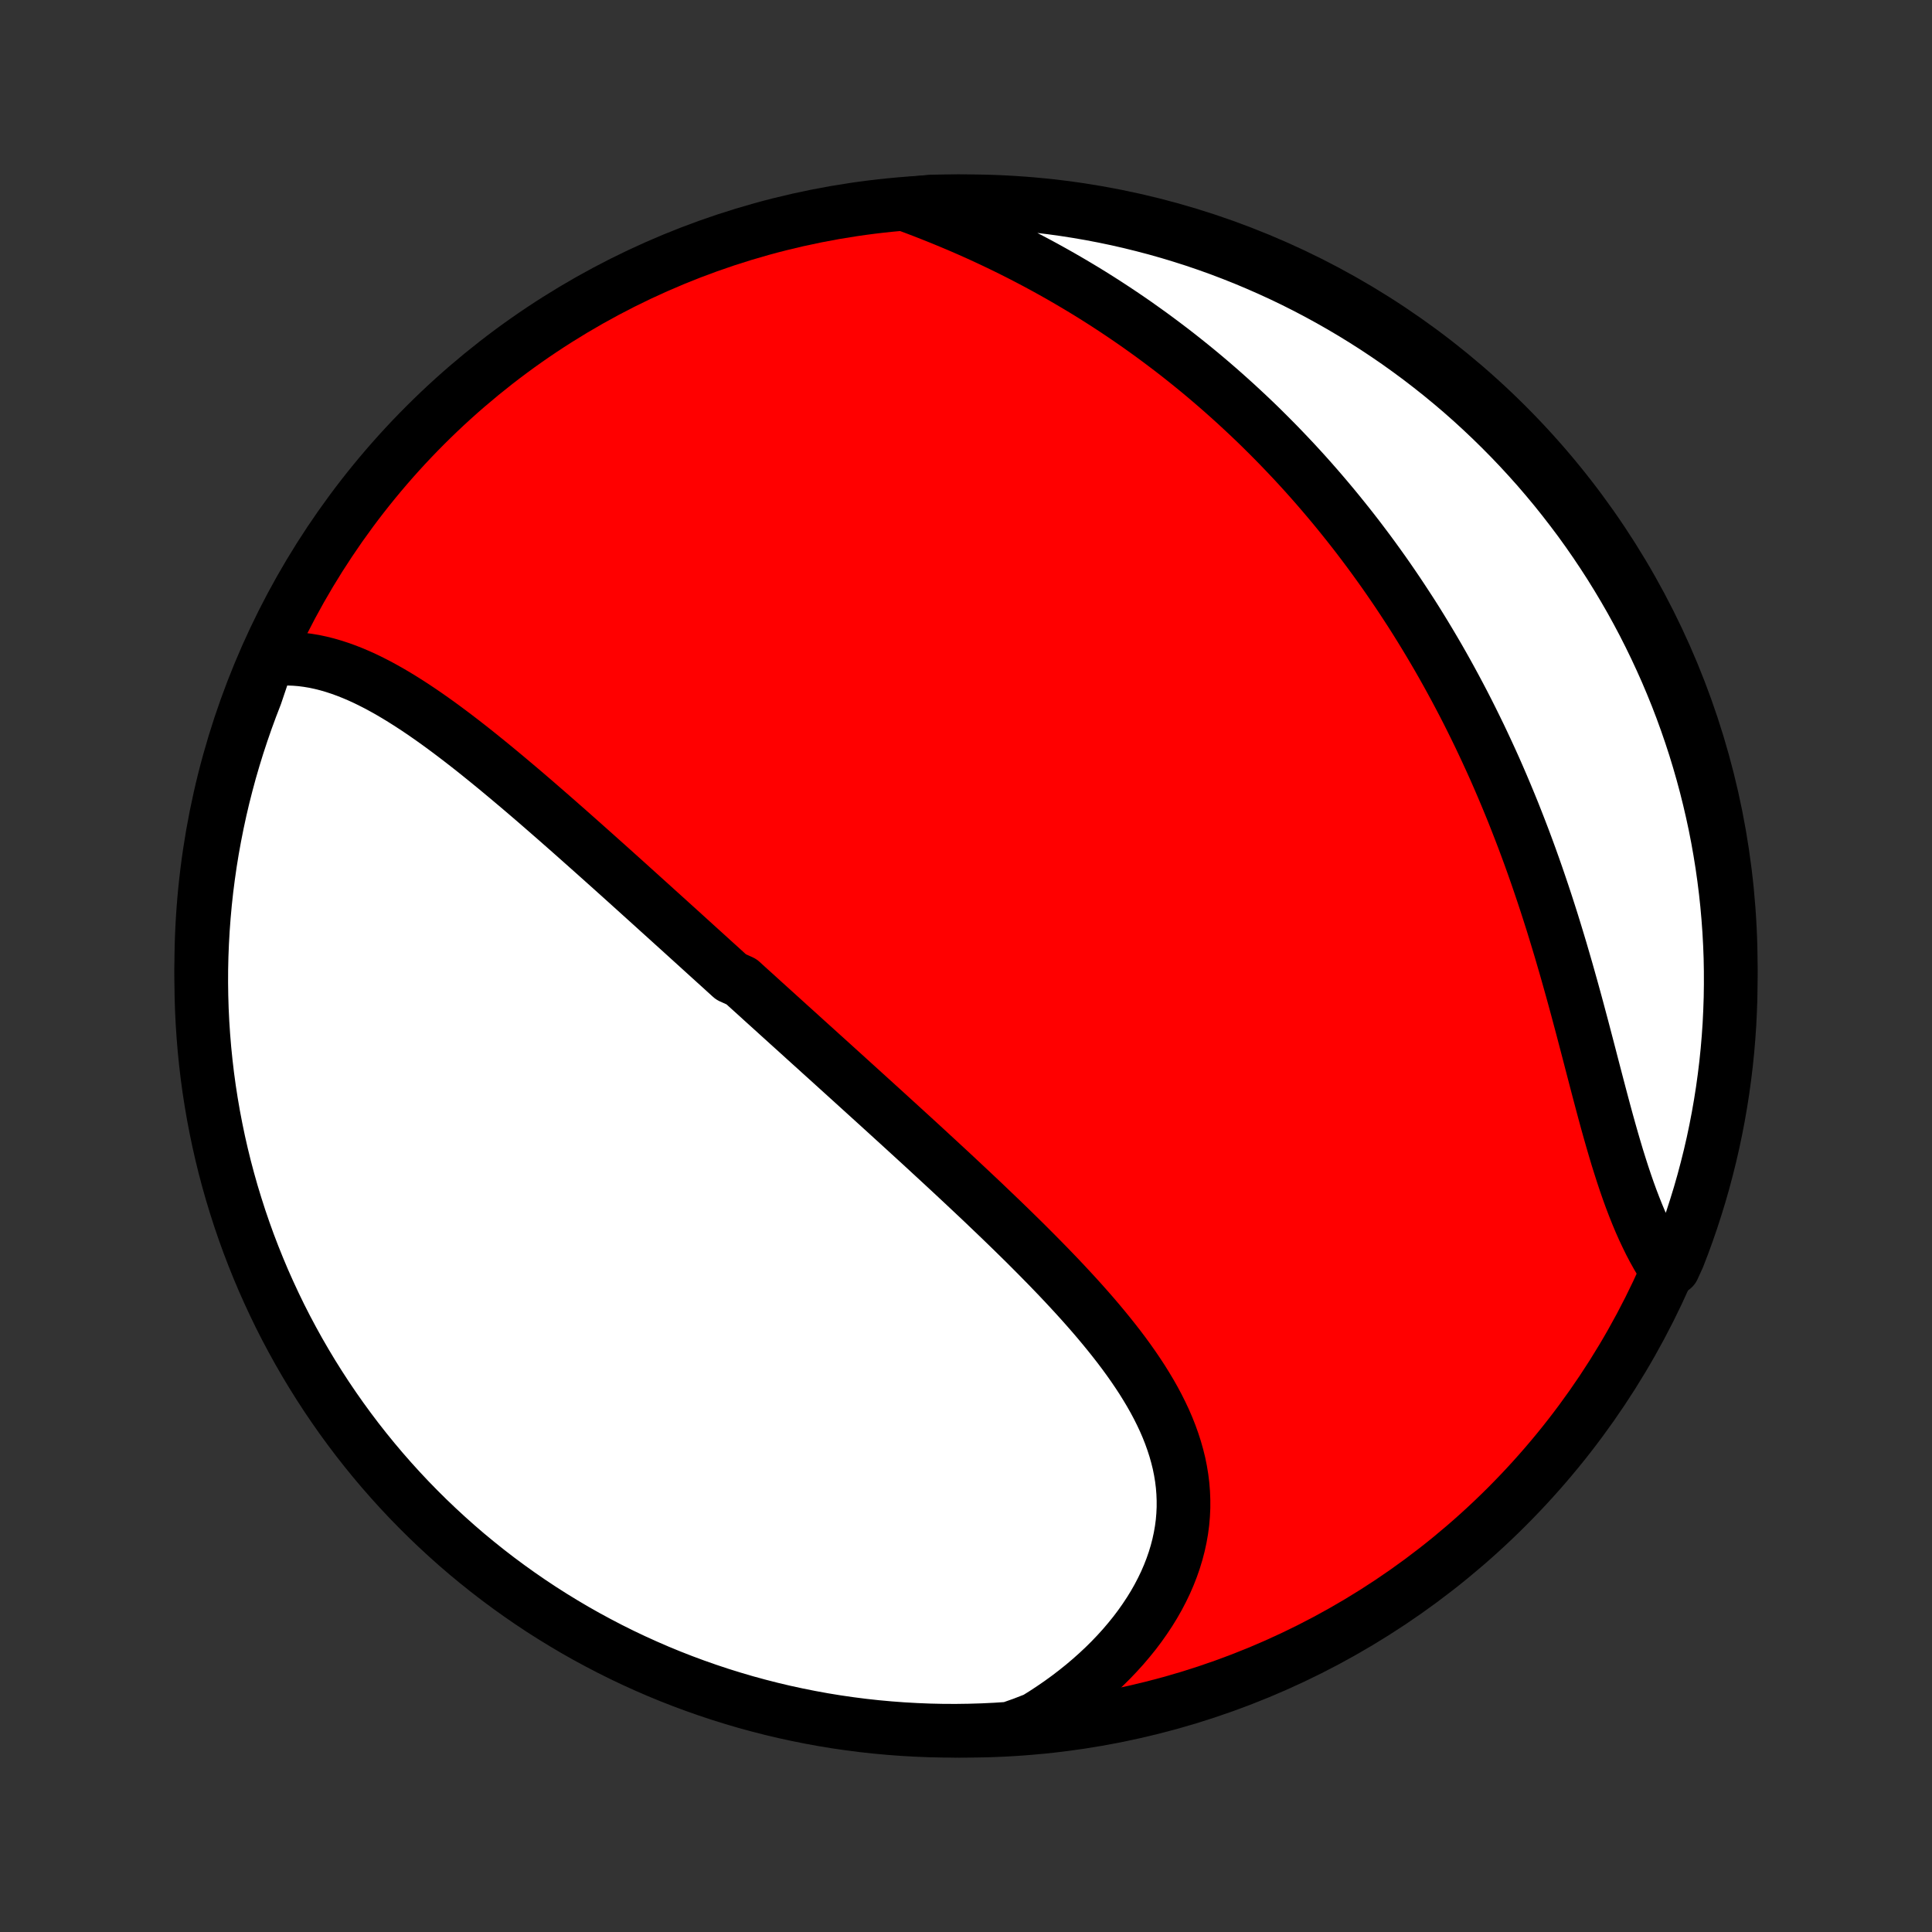 <?xml version="1.0" encoding="utf-8" standalone="no"?>
<!DOCTYPE svg PUBLIC "-//W3C//DTD SVG 1.1//EN"
  "http://www.w3.org/Graphics/SVG/1.1/DTD/svg11.dtd">
<!-- Created with matplotlib (http://matplotlib.org/) -->
<svg height="72pt" version="1.1" viewBox="0 0 72 72" width="72pt" xmlns="http://www.w3.org/2000/svg" xmlns:xlink="http://www.w3.org/1999/xlink">
 <rect x="0" y="0" width="72" height="72" fill="#333333" stroke="none"/>
 <defs>
  <style type="text/css">
*{stroke-linecap:butt;stroke-linejoin:round;}
  </style>
 </defs>
 <g id="figure_1">
  <g id="patch_1">
   <path d="
M0 72
L72 72
L72 0
L0 0
z
" style="fill:none;"/>
  </g>
  <g id="axes_1">
   <g id="PatchCollection_1">
    <defs>
     <path d="
M36 -7.5
C43.558 -7.5 50.808 -10.503 56.153 -15.848
C61.497 -21.192 64.5 -28.442 64.5 -36
C64.5 -43.558 61.497 -50.808 56.153 -56.153
C50.808 -61.497 43.558 -64.5 36 -64.5
C28.442 -64.5 21.192 -61.497 15.848 -56.153
C10.503 -50.808 7.5 -43.558 7.5 -36
C7.5 -28.442 10.503 -21.192 15.848 -15.848
C21.192 -10.503 28.442 -7.5 36 -7.5
z
" id="C0_0_a811fe30f3"/>
     <path d="
M9.97 -47.404
L10.223 -47.433
L10.475 -47.449
L10.726 -47.453
L10.975 -47.444
L11.223 -47.424
L11.469 -47.392
L11.714 -47.351
L11.957 -47.299
L12.199 -47.238
L12.439 -47.168
L12.678 -47.09
L12.915 -47.004
L13.152 -46.91
L13.386 -46.81
L13.62 -46.703
L13.852 -46.589
L14.083 -46.471
L14.312 -46.346
L14.541 -46.217
L14.768 -46.083
L14.994 -45.945
L15.219 -45.803
L15.443 -45.658
L15.666 -45.509
L15.888 -45.357
L16.109 -45.202
L16.329 -45.045
L16.548 -44.885
L16.766 -44.723
L16.983 -44.559
L17.2 -44.393
L17.415 -44.226
L17.63 -44.057
L17.843 -43.887
L18.056 -43.715
L18.268 -43.543
L18.479 -43.37
L18.69 -43.195
L18.899 -43.021
L19.108 -42.845
L19.317 -42.669
L19.524 -42.493
L19.731 -42.316
L19.937 -42.139
L20.142 -41.961
L20.347 -41.783
L20.551 -41.605
L20.754 -41.428
L20.957 -41.249
L21.159 -41.072
L21.361 -40.893
L21.562 -40.715
L21.762 -40.537
L21.962 -40.359
L22.162 -40.181
L22.36 -40.004
L22.559 -39.826
L22.757 -39.649
L22.955 -39.471
L23.152 -39.294
L23.349 -39.117
L23.545 -38.94
L23.741 -38.763
L23.937 -38.586
L24.133 -38.409
L24.328 -38.233
L24.523 -38.056
L24.718 -37.88
L24.913 -37.704
L25.107 -37.528
L25.302 -37.352
L25.496 -37.176
L25.69 -37
L25.884 -36.824
L26.078 -36.648
L26.272 -36.472
L26.466 -36.296
L26.66 -36.12
L26.855 -35.944
L27.049 -35.767
L27.243 -35.591
L27.633 -35.415
L27.827 -35.238
L28.023 -35.061
L28.218 -34.885
L28.413 -34.707
L28.609 -34.53
L28.806 -34.352
L29.002 -34.174
L29.199 -33.996
L29.396 -33.817
L29.594 -33.639
L29.793 -33.459
L29.991 -33.279
L30.19 -33.099
L30.39 -32.919
L30.59 -32.737
L30.791 -32.556
L30.992 -32.374
L31.194 -32.191
L31.396 -32.008
L31.599 -31.824
L31.803 -31.639
L32.007 -31.454
L32.212 -31.268
L32.418 -31.081
L32.624 -30.894
L32.831 -30.706
L33.039 -30.517
L33.247 -30.327
L33.456 -30.137
L33.666 -29.945
L33.876 -29.753
L34.087 -29.56
L34.299 -29.366
L34.511 -29.171
L34.724 -28.974
L34.938 -28.777
L35.152 -28.579
L35.367 -28.38
L35.582 -28.18
L35.798 -27.978
L36.014 -27.776
L36.231 -27.572
L36.448 -27.368
L36.666 -27.162
L36.883 -26.954
L37.101 -26.746
L37.319 -26.537
L37.537 -26.326
L37.755 -26.114
L37.973 -25.9
L38.191 -25.686
L38.408 -25.469
L38.624 -25.252
L38.84 -25.033
L39.056 -24.813
L39.27 -24.591
L39.483 -24.369
L39.695 -24.144
L39.905 -23.918
L40.114 -23.691
L40.321 -23.462
L40.525 -23.232
L40.728 -23
L40.928 -22.766
L41.124 -22.531
L41.318 -22.294
L41.508 -22.056
L41.695 -21.816
L41.877 -21.575
L42.055 -21.331
L42.228 -21.086
L42.396 -20.839
L42.559 -20.591
L42.715 -20.34
L42.866 -20.088
L43.01 -19.834
L43.146 -19.579
L43.275 -19.321
L43.397 -19.062
L43.51 -18.8
L43.614 -18.537
L43.709 -18.272
L43.795 -18.006
L43.871 -17.738
L43.938 -17.468
L43.993 -17.196
L44.038 -16.923
L44.072 -16.648
L44.094 -16.373
L44.105 -16.096
L44.105 -15.818
L44.092 -15.539
L44.068 -15.259
L44.031 -14.979
L43.982 -14.699
L43.921 -14.418
L43.848 -14.138
L43.763 -13.858
L43.666 -13.579
L43.557 -13.3
L43.437 -13.023
L43.304 -12.747
L43.161 -12.473
L43.006 -12.201
L42.84 -11.932
L42.663 -11.665
L42.476 -11.4
L42.279 -11.139
L42.071 -10.882
L41.854 -10.627
L41.627 -10.377
L41.392 -10.131
L41.147 -9.889
L40.894 -9.652
L40.633 -9.42
L40.364 -9.192
L40.087 -8.97
L39.803 -8.753
L39.511 -8.541
L39.213 -8.336
L38.909 -8.136
L38.598 -7.942
L38.114 -7.754
L37.618 -7.579
L37.121 -7.546
L36.624 -7.522
L36.127 -7.507
L35.629 -7.5
L35.132 -7.502
L34.635 -7.513
L34.138 -7.533
L33.642 -7.561
L33.147 -7.598
L32.653 -7.643
L32.159 -7.697
L31.667 -7.76
L31.176 -7.831
L30.686 -7.911
L30.198 -8
L29.712 -8.097
L29.228 -8.202
L28.746 -8.316
L28.266 -8.439
L27.789 -8.569
L27.314 -8.709
L26.841 -8.856
L26.372 -9.012
L25.905 -9.176
L25.441 -9.348
L24.981 -9.528
L24.524 -9.716
L24.07 -9.913
L23.62 -10.117
L23.174 -10.329
L22.732 -10.549
L22.294 -10.777
L21.86 -11.012
L21.43 -11.255
L21.005 -11.506
L20.584 -11.764
L20.168 -12.029
L19.757 -12.302
L19.351 -12.582
L18.95 -12.869
L18.554 -13.163
L18.163 -13.464
L17.778 -13.772
L17.398 -14.086
L17.024 -14.408
L16.656 -14.736
L16.294 -15.07
L15.937 -15.411
L15.587 -15.758
L15.243 -16.111
L14.905 -16.471
L14.574 -16.836
L14.249 -17.207
L13.931 -17.584
L13.62 -17.966
L13.315 -18.354
L13.018 -18.747
L12.727 -19.146
L12.444 -19.549
L12.167 -19.958
L11.898 -20.372
L11.636 -20.79
L11.382 -21.213
L11.135 -21.64
L10.896 -22.072
L10.664 -22.508
L10.44 -22.948
L10.224 -23.393
L10.016 -23.841
L9.815 -24.292
L9.623 -24.748
L9.439 -25.206
L9.262 -25.668
L9.094 -26.134
L8.934 -26.602
L8.783 -27.073
L8.639 -27.546
L8.504 -28.023
L8.377 -28.501
L8.259 -28.982
L8.149 -29.465
L8.048 -29.951
L7.955 -30.438
L7.871 -30.926
L7.795 -31.416
L7.728 -31.908
L7.67 -32.401
L7.62 -32.895
L7.579 -33.39
L7.546 -33.886
L7.522 -34.382
L7.507 -34.879
L7.5 -35.376
L7.502 -35.873
L7.513 -36.371
L7.533 -36.868
L7.561 -37.365
L7.598 -37.862
L7.643 -38.358
L7.697 -38.853
L7.76 -39.347
L7.831 -39.841
L7.911 -40.333
L8 -40.824
L8.097 -41.314
L8.202 -41.801
L8.316 -42.288
L8.439 -42.772
L8.569 -43.254
L8.709 -43.734
L8.856 -44.211
L9.012 -44.686
L9.176 -45.159
L9.348 -45.628
L9.528 -46.095
z
" id="C0_1_a3d4a653db"/>
     <path d="
M33.722 -64.389
L34.065 -64.263
L34.406 -64.133
L34.745 -64
L35.082 -63.865
L35.416 -63.727
L35.749 -63.587
L36.078 -63.444
L36.406 -63.298
L36.73 -63.15
L37.052 -62.999
L37.371 -62.846
L37.687 -62.691
L38 -62.533
L38.31 -62.373
L38.618 -62.211
L38.922 -62.047
L39.224 -61.88
L39.522 -61.712
L39.818 -61.541
L40.11 -61.369
L40.4 -61.195
L40.687 -61.019
L40.97 -60.841
L41.251 -60.661
L41.529 -60.479
L41.804 -60.296
L42.076 -60.111
L42.345 -59.925
L42.611 -59.736
L42.875 -59.547
L43.136 -59.355
L43.394 -59.162
L43.65 -58.968
L43.903 -58.772
L44.153 -58.574
L44.401 -58.375
L44.646 -58.175
L44.889 -57.973
L45.129 -57.769
L45.367 -57.564
L45.602 -57.358
L45.835 -57.15
L46.066 -56.941
L46.294 -56.73
L46.521 -56.518
L46.745 -56.305
L46.967 -56.09
L47.186 -55.873
L47.404 -55.655
L47.62 -55.436
L47.833 -55.215
L48.045 -54.992
L48.255 -54.769
L48.463 -54.543
L48.669 -54.316
L48.873 -54.087
L49.075 -53.857
L49.275 -53.625
L49.474 -53.391
L49.671 -53.156
L49.866 -52.919
L50.059 -52.68
L50.251 -52.44
L50.441 -52.198
L50.63 -51.954
L50.816 -51.708
L51.002 -51.46
L51.185 -51.211
L51.367 -50.959
L51.548 -50.706
L51.727 -50.45
L51.904 -50.193
L52.08 -49.934
L52.254 -49.672
L52.427 -49.408
L52.599 -49.143
L52.769 -48.875
L52.937 -48.605
L53.104 -48.332
L53.269 -48.058
L53.433 -47.781
L53.596 -47.502
L53.757 -47.22
L53.916 -46.937
L54.074 -46.65
L54.23 -46.362
L54.385 -46.071
L54.539 -45.777
L54.691 -45.481
L54.841 -45.182
L54.989 -44.882
L55.137 -44.578
L55.282 -44.272
L55.426 -43.963
L55.569 -43.652
L55.71 -43.339
L55.849 -43.022
L55.986 -42.704
L56.122 -42.382
L56.256 -42.059
L56.389 -41.733
L56.519 -41.404
L56.648 -41.073
L56.776 -40.739
L56.901 -40.404
L57.025 -40.066
L57.147 -39.725
L57.267 -39.383
L57.385 -39.039
L57.502 -38.692
L57.617 -38.344
L57.73 -37.994
L57.842 -37.642
L57.951 -37.289
L58.059 -36.934
L58.166 -36.578
L58.27 -36.221
L58.374 -35.863
L58.475 -35.505
L58.576 -35.145
L58.675 -34.786
L58.773 -34.426
L58.869 -34.066
L58.965 -33.707
L59.059 -33.348
L59.153 -32.99
L59.246 -32.633
L59.338 -32.277
L59.43 -31.924
L59.522 -31.572
L59.614 -31.222
L59.706 -30.875
L59.798 -30.531
L59.891 -30.19
L59.985 -29.853
L60.08 -29.52
L60.176 -29.191
L60.273 -28.866
L60.373 -28.547
L60.474 -28.232
L60.577 -27.924
L60.682 -27.621
L60.79 -27.324
L60.901 -27.034
L61.014 -26.75
L61.13 -26.473
L61.25 -26.203
L61.373 -25.941
L61.498 -25.686
L61.628 -25.439
L61.761 -25.2
L61.897 -24.969
L62.354 -24.745
L62.539 -25.15
L62.717 -25.611
L62.886 -26.076
L63.047 -26.544
L63.199 -27.015
L63.344 -27.488
L63.48 -27.964
L63.607 -28.442
L63.727 -28.923
L63.838 -29.406
L63.94 -29.891
L64.034 -30.378
L64.119 -30.866
L64.196 -31.356
L64.264 -31.848
L64.324 -32.34
L64.375 -32.834
L64.417 -33.329
L64.451 -33.825
L64.475 -34.321
L64.492 -34.818
L64.499 -35.315
L64.498 -35.812
L64.489 -36.31
L64.47 -36.807
L64.443 -37.304
L64.407 -37.801
L64.363 -38.297
L64.31 -38.792
L64.248 -39.287
L64.178 -39.781
L64.099 -40.273
L64.012 -40.764
L63.916 -41.254
L63.811 -41.742
L63.698 -42.228
L63.577 -42.712
L63.447 -43.195
L63.309 -43.675
L63.163 -44.153
L63.008 -44.628
L62.845 -45.101
L62.674 -45.571
L62.495 -46.038
L62.307 -46.502
L62.112 -46.963
L61.908 -47.42
L61.697 -47.874
L61.478 -48.325
L61.252 -48.771
L61.017 -49.214
L60.775 -49.653
L60.525 -50.087
L60.268 -50.517
L60.004 -50.943
L59.732 -51.364
L59.453 -51.781
L59.167 -52.193
L58.874 -52.6
L58.573 -53.001
L58.266 -53.398
L57.953 -53.789
L57.632 -54.175
L57.305 -54.556
L56.971 -54.93
L56.631 -55.299
L56.285 -55.662
L55.932 -56.019
L55.574 -56.37
L55.209 -56.715
L54.839 -57.054
L54.463 -57.386
L54.081 -57.711
L53.694 -58.03
L53.301 -58.342
L52.903 -58.648
L52.5 -58.946
L52.092 -59.238
L51.679 -59.522
L51.262 -59.799
L50.839 -60.069
L50.412 -60.332
L49.981 -60.587
L49.545 -60.835
L49.106 -61.075
L48.662 -61.308
L48.215 -61.533
L47.763 -61.75
L47.308 -61.959
L46.85 -62.16
L46.389 -62.354
L45.924 -62.539
L45.456 -62.717
L44.985 -62.886
L44.512 -63.047
L44.036 -63.199
L43.557 -63.344
L43.077 -63.48
L42.594 -63.607
L42.109 -63.727
L41.622 -63.838
L41.134 -63.94
L40.644 -64.034
L40.152 -64.119
L39.66 -64.196
L39.166 -64.264
L38.671 -64.324
L38.175 -64.375
L37.679 -64.417
L37.182 -64.451
L36.685 -64.475
L36.188 -64.492
L35.69 -64.499
L35.193 -64.498
L34.696 -64.489
z
" id="C0_2_ff6243d383"/>
    </defs>
    <g clip-path="url(#p1bffca34e9)">
     <use style="fill:#ff0000;stroke:#000000;stroke-width:2.0;" x="0.0" xlink:href="#C0_0_a811fe30f3" y="72.0"/>
    </g>
    <g clip-path="url(#p1bffca34e9)">
     <use style="fill:#ffffff;stroke:#000000;stroke-width:2.0;" x="0.0" xlink:href="#C0_1_a3d4a653db" y="72.0"/>
    </g>
    <g clip-path="url(#p1bffca34e9)">
     <use style="fill:#ffffff;stroke:#000000;stroke-width:2.0;" x="0.0" xlink:href="#C0_2_ff6243d383" y="72.0"/>
    </g>
   </g>
  </g>
 </g>
 <defs>
  <clipPath id="p1bffca34e9">
   <rect height="72.0" width="72.0" x="0.0" y="0.0"/>
  </clipPath>
 </defs>
</svg>
